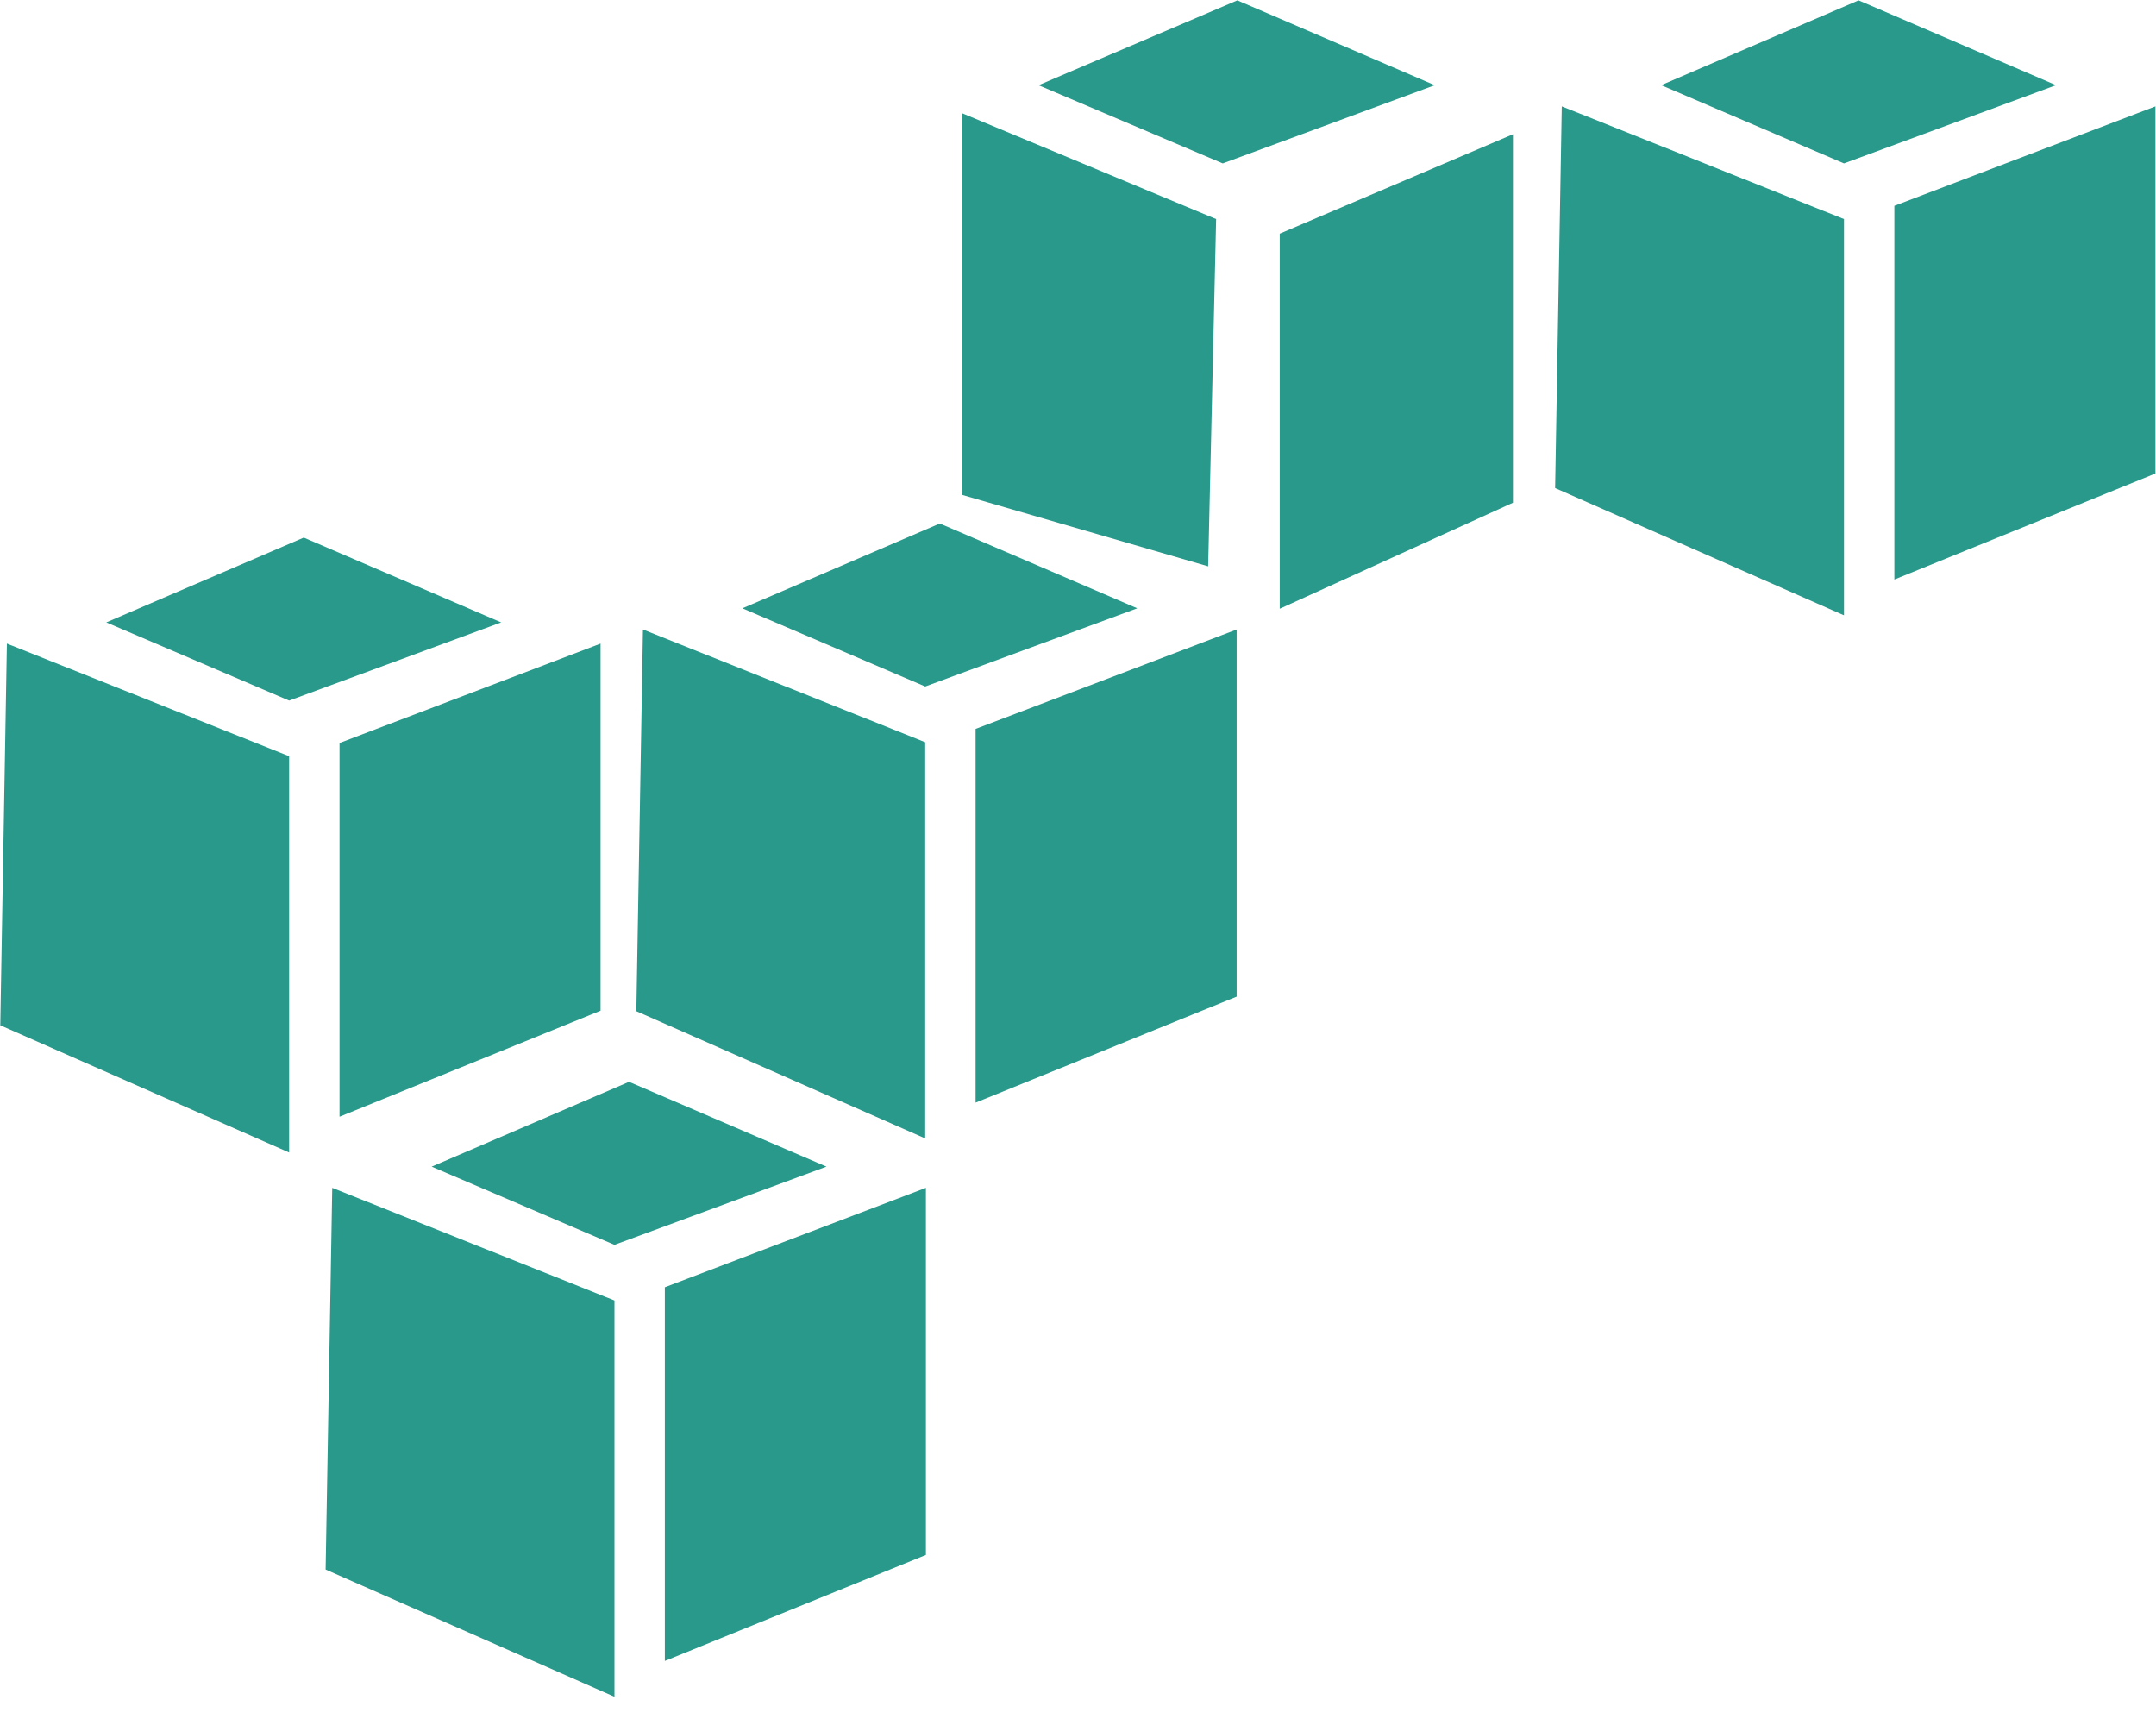 <svg xmlns="http://www.w3.org/2000/svg" xmlns:xlink="http://www.w3.org/1999/xlink" width="60px" height="48px" viewBox="0 0 60 48" version="1.1" _ngcontent-c3="" class="svg-convert" src="https://d1i2cp4a5c819e.cloudfront.net/wp-content/uploads/2020/02/ic-technology-aws2x.svg" alt="ic-technology-aws2x">
    <!-- Generator: Sketch 61.2 (89653) - https://sketch.com -->
    
    <desc>Created with Sketch.</desc>
    <g id="Page-1" stroke="none" stroke-width="1" fill="none" fill-rule="evenodd">
        <g id="ic-technology-aws" fill="#28998B" fill-rule="nonzero">
            <path d="M17.506,30.103 L12.012,32.463 L17.1,34.639 L23.001,32.463 L17.506,30.103 Z M9.246,33.053 L9.062,43.674 L17.1,47.214 L17.1,36.187 L9.246,33.053 L9.246,33.053 Z M25.767,33.053 L18.502,35.819 L18.502,46.218 L25.767,43.268 L25.767,33.053 Z M34.434,0.01 L28.901,2.371 L34.028,4.547 L39.928,2.371 L34.434,0.01 L34.434,0.01 Z M26.763,3.146 L26.763,13.767 L33.622,15.759 L33.844,6.096 L26.763,3.146 L26.763,3.146 Z M42.104,3.736 L35.614,6.502 L35.614,16.939 L42.104,13.989 L42.104,3.736 L42.104,3.736 Z M8.453,14.959 L2.958,17.319 L8.047,19.495 L13.947,17.319 L8.453,14.959 L8.453,14.959 Z M0.192,17.909 L0.008,28.53 L8.047,32.07 L8.047,21.043 L0.192,17.909 Z M16.713,17.909 L9.449,20.675 L9.449,31.074 L16.713,28.124 L16.713,17.909 Z M26.154,14.567 L20.66,16.927 L25.748,19.103 L31.649,16.927 L26.154,14.567 Z M17.893,17.517 L17.709,28.138 L25.748,31.678 L25.748,20.653 L17.893,17.517 Z M34.415,17.517 L27.15,20.283 L27.15,30.682 L34.415,27.732 L34.415,17.517 Z M51.723,0.01 L46.229,2.37 L51.317,4.547 L57.218,2.37 L51.723,0.01 Z M43.463,2.96 L43.278,13.581 L51.317,17.122 L51.317,6.096 L43.463,2.96 Z M59.984,2.96 L52.719,5.727 L52.719,16.126 L59.984,13.175 L59.984,2.96 Z" id="Shape"></path>
        </g>
    </g>
</svg>